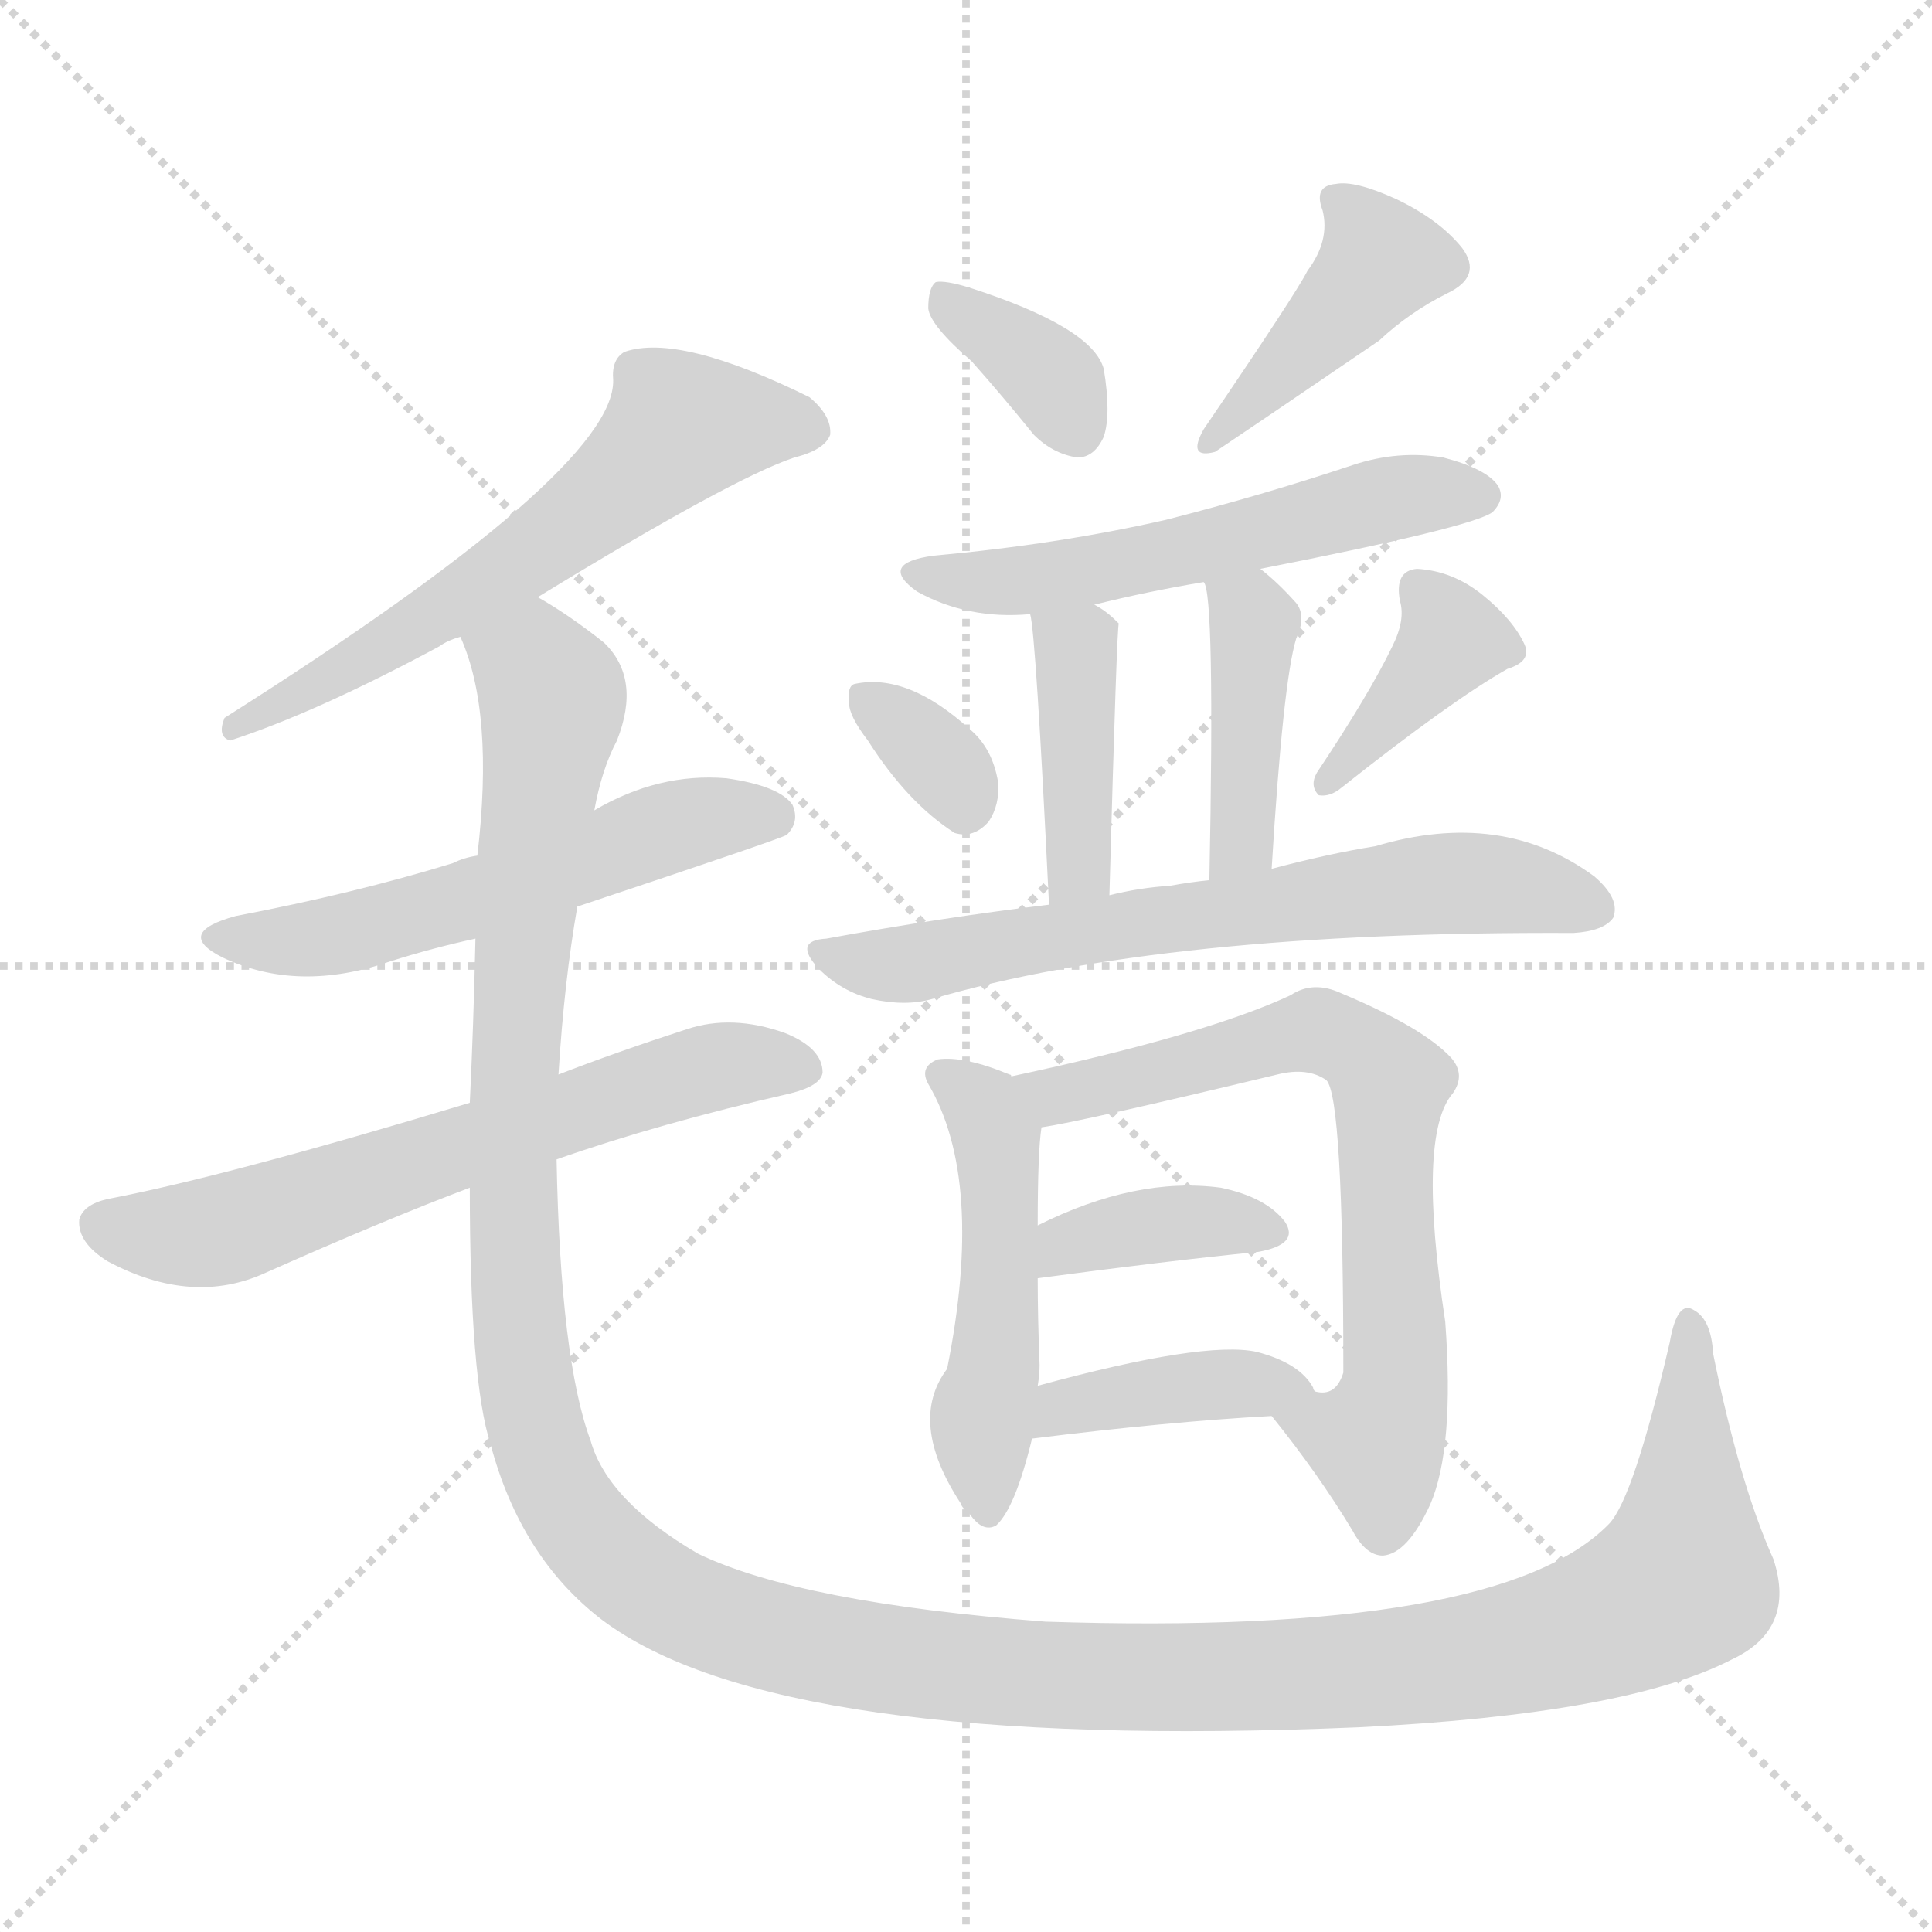 <svg xmlns="http://www.w3.org/2000/svg" version="1.1" viewBox="0 0 1024 1024">
  <g stroke="lightgray" stroke-dasharray="1,1" stroke-width="1" transform="scale(4, 4)">
    <line x1="0" y1="0" x2="256" y2="256" />
    <line x1="256" y1="0" x2="0" y2="256" />
    <line x1="128" y1="0" x2="128" y2="256" />
    <line x1="0" y1="128" x2="256" y2="128" />
  </g>
  <g transform="scale(1.0, -1.0) translate(0.0, -912.50)">
    <style type="text/css">
      
        @keyframes keyframes0 {
          from {
            stroke: blue;
            stroke-dashoffset: 615;
            stroke-width: 128;
          }
          67% {
            animation-timing-function: step-end;
            stroke: blue;
            stroke-dashoffset: 0;
            stroke-width: 128;
          }
          to {
            stroke: black;
            stroke-width: 1024;
          }
        }
        #make-me-a-hanzi-animation-0 {
          animation: keyframes0 0.75s both;
          animation-delay: 0s;
          animation-timing-function: linear;
        }
      
        @keyframes keyframes1 {
          from {
            stroke: blue;
            stroke-dashoffset: 558;
            stroke-width: 128;
          }
          64% {
            animation-timing-function: step-end;
            stroke: blue;
            stroke-dashoffset: 0;
            stroke-width: 128;
          }
          to {
            stroke: black;
            stroke-width: 1024;
          }
        }
        #make-me-a-hanzi-animation-1 {
          animation: keyframes1 0.704s both;
          animation-delay: 0.75s;
          animation-timing-function: linear;
        }
      
        @keyframes keyframes2 {
          from {
            stroke: blue;
            stroke-dashoffset: 644;
            stroke-width: 128;
          }
          68% {
            animation-timing-function: step-end;
            stroke: blue;
            stroke-dashoffset: 0;
            stroke-width: 128;
          }
          to {
            stroke: black;
            stroke-width: 1024;
          }
        }
        #make-me-a-hanzi-animation-2 {
          animation: keyframes2 0.774s both;
          animation-delay: 1.455s;
          animation-timing-function: linear;
        }
      
        @keyframes keyframes3 {
          from {
            stroke: blue;
            stroke-dashoffset: 1499;
            stroke-width: 128;
          }
          83% {
            animation-timing-function: step-end;
            stroke: blue;
            stroke-dashoffset: 0;
            stroke-width: 128;
          }
          to {
            stroke: black;
            stroke-width: 1024;
          }
        }
        #make-me-a-hanzi-animation-3 {
          animation: keyframes3 1.47s both;
          animation-delay: 2.229s;
          animation-timing-function: linear;
        }
      
        @keyframes keyframes4 {
          from {
            stroke: blue;
            stroke-dashoffset: 358;
            stroke-width: 128;
          }
          54% {
            animation-timing-function: step-end;
            stroke: blue;
            stroke-dashoffset: 0;
            stroke-width: 128;
          }
          to {
            stroke: black;
            stroke-width: 1024;
          }
        }
        #make-me-a-hanzi-animation-4 {
          animation: keyframes4 0.541s both;
          animation-delay: 3.699s;
          animation-timing-function: linear;
        }
      
        @keyframes keyframes5 {
          from {
            stroke: blue;
            stroke-dashoffset: 420;
            stroke-width: 128;
          }
          58% {
            animation-timing-function: step-end;
            stroke: blue;
            stroke-dashoffset: 0;
            stroke-width: 128;
          }
          to {
            stroke: black;
            stroke-width: 1024;
          }
        }
        #make-me-a-hanzi-animation-5 {
          animation: keyframes5 0.592s both;
          animation-delay: 4.24s;
          animation-timing-function: linear;
        }
      
        @keyframes keyframes6 {
          from {
            stroke: blue;
            stroke-dashoffset: 558;
            stroke-width: 128;
          }
          64% {
            animation-timing-function: step-end;
            stroke: blue;
            stroke-dashoffset: 0;
            stroke-width: 128;
          }
          to {
            stroke: black;
            stroke-width: 1024;
          }
        }
        #make-me-a-hanzi-animation-6 {
          animation: keyframes6 0.704s both;
          animation-delay: 4.832s;
          animation-timing-function: linear;
        }
      
        @keyframes keyframes7 {
          from {
            stroke: blue;
            stroke-dashoffset: 412;
            stroke-width: 128;
          }
          57% {
            animation-timing-function: step-end;
            stroke: blue;
            stroke-dashoffset: 0;
            stroke-width: 128;
          }
          to {
            stroke: black;
            stroke-width: 1024;
          }
        }
        #make-me-a-hanzi-animation-7 {
          animation: keyframes7 0.585s both;
          animation-delay: 5.536s;
          animation-timing-function: linear;
        }
      
        @keyframes keyframes8 {
          from {
            stroke: blue;
            stroke-dashoffset: 417;
            stroke-width: 128;
          }
          58% {
            animation-timing-function: step-end;
            stroke: blue;
            stroke-dashoffset: 0;
            stroke-width: 128;
          }
          to {
            stroke: black;
            stroke-width: 1024;
          }
        }
        #make-me-a-hanzi-animation-8 {
          animation: keyframes8 0.589s both;
          animation-delay: 6.121s;
          animation-timing-function: linear;
        }
      
        @keyframes keyframes9 {
          from {
            stroke: blue;
            stroke-dashoffset: 333;
            stroke-width: 128;
          }
          52% {
            animation-timing-function: step-end;
            stroke: blue;
            stroke-dashoffset: 0;
            stroke-width: 128;
          }
          to {
            stroke: black;
            stroke-width: 1024;
          }
        }
        #make-me-a-hanzi-animation-9 {
          animation: keyframes9 0.521s both;
          animation-delay: 6.71s;
          animation-timing-function: linear;
        }
      
        @keyframes keyframes10 {
          from {
            stroke: blue;
            stroke-dashoffset: 388;
            stroke-width: 128;
          }
          56% {
            animation-timing-function: step-end;
            stroke: blue;
            stroke-dashoffset: 0;
            stroke-width: 128;
          }
          to {
            stroke: black;
            stroke-width: 1024;
          }
        }
        #make-me-a-hanzi-animation-10 {
          animation: keyframes10 0.566s both;
          animation-delay: 7.231s;
          animation-timing-function: linear;
        }
      
        @keyframes keyframes11 {
          from {
            stroke: blue;
            stroke-dashoffset: 671;
            stroke-width: 128;
          }
          69% {
            animation-timing-function: step-end;
            stroke: blue;
            stroke-dashoffset: 0;
            stroke-width: 128;
          }
          to {
            stroke: black;
            stroke-width: 1024;
          }
        }
        #make-me-a-hanzi-animation-11 {
          animation: keyframes11 0.796s both;
          animation-delay: 7.797s;
          animation-timing-function: linear;
        }
      
        @keyframes keyframes12 {
          from {
            stroke: blue;
            stroke-dashoffset: 496;
            stroke-width: 128;
          }
          62% {
            animation-timing-function: step-end;
            stroke: blue;
            stroke-dashoffset: 0;
            stroke-width: 128;
          }
          to {
            stroke: black;
            stroke-width: 1024;
          }
        }
        #make-me-a-hanzi-animation-12 {
          animation: keyframes12 0.654s both;
          animation-delay: 8.593s;
          animation-timing-function: linear;
        }
      
        @keyframes keyframes13 {
          from {
            stroke: blue;
            stroke-dashoffset: 703;
            stroke-width: 128;
          }
          70% {
            animation-timing-function: step-end;
            stroke: blue;
            stroke-dashoffset: 0;
            stroke-width: 128;
          }
          to {
            stroke: black;
            stroke-width: 1024;
          }
        }
        #make-me-a-hanzi-animation-13 {
          animation: keyframes13 0.822s both;
          animation-delay: 9.247s;
          animation-timing-function: linear;
        }
      
        @keyframes keyframes14 {
          from {
            stroke: blue;
            stroke-dashoffset: 377;
            stroke-width: 128;
          }
          55% {
            animation-timing-function: step-end;
            stroke: blue;
            stroke-dashoffset: 0;
            stroke-width: 128;
          }
          to {
            stroke: black;
            stroke-width: 1024;
          }
        }
        #make-me-a-hanzi-animation-14 {
          animation: keyframes14 0.557s both;
          animation-delay: 10.069s;
          animation-timing-function: linear;
        }
      
        @keyframes keyframes15 {
          from {
            stroke: blue;
            stroke-dashoffset: 401;
            stroke-width: 128;
          }
          57% {
            animation-timing-function: step-end;
            stroke: blue;
            stroke-dashoffset: 0;
            stroke-width: 128;
          }
          to {
            stroke: black;
            stroke-width: 1024;
          }
        }
        #make-me-a-hanzi-animation-15 {
          animation: keyframes15 0.576s both;
          animation-delay: 10.626s;
          animation-timing-function: linear;
        }
      
    </style>
    
      <path d="M 285 596 Q 388 659 421 670 Q 437 674 440 682 Q 441 692 429 702 Q 360 736 331 726 Q 324 722 325 711 Q 326 663 119 532 Q 115 522 122 520 Q 168 535 233 570 Q 237 573 244 575 L 285 596 Z" fill="lightgray" />
    
      <path d="M 306 432 Q 414 468 417 470 Q 424 477 420 486 Q 413 496 385 500 Q 349 503 315 483 L 253 459 Q 246 458 240 455 Q 188 439 125 427 Q 92 418 118 405 Q 158 386 207 403 Q 229 410 252 415 L 306 432 Z" fill="lightgray" />
    
      <path d="M 295 298 Q 349 317 419 333 Q 435 337 436 344 Q 436 357 416 365 Q 388 375 364 367 Q 327 355 296 343 L 249 328 Q 120 289 57 277 Q 44 274 42 266 Q 41 254 57 244 Q 102 220 141 238 Q 204 266 249 283 L 295 298 Z" fill="lightgray" />
    
      <path d="M 940 86 Q 922 126 908 195 Q 907 213 898 218 Q 889 224 885 201 Q 866 119 853 105 Q 795 45 554 53 Q 424 63 370 89 Q 322 117 313 149 Q 297 192 295 298 L 296 343 Q 299 392 306 432 L 315 483 Q 319 505 327 520 Q 340 553 320 572 Q 301 587 285 596 C 260 613 236 604 244 575 Q 262 535 253 459 L 252 415 Q 251 369 249 328 L 249 283 Q 249 181 260 147 Q 276 87 319 54 Q 412 -16 720 -3 Q 862 4 918 33 Q 952 49 940 86 Z" fill="lightgray" />
    
      <path d="M 515 721 Q 531 703 548 682 Q 558 672 571 670 Q 580 670 585 681 Q 589 693 585 717 Q 579 739 514 760 Q 501 764 496 763 Q 492 760 492 749 Q 493 740 515 721 Z" fill="lightgray" />
    
      <path d="M 693 769 Q 687 757 638 685 Q 629 669 644 673 Q 662 685 731 732 Q 747 747 767 757 Q 786 766 775 781 Q 763 796 740 807 Q 718 817 708 815 Q 696 814 701 801 Q 705 785 693 769 Z" fill="lightgray" />
    
      <path d="M 668 611 Q 780 633 791 641 Q 798 648 794 655 Q 788 664 765 670 Q 741 674 717 666 Q 669 650 618 637 Q 561 624 495 618 Q 465 614 486 599 Q 513 584 546 587 L 580 592 Q 608 599 638 604 L 668 611 Z" fill="lightgray" />
    
      <path d="M 546 587 Q 549 577 556 433 C 557 403 587 408 588 438 Q 592 582 593 582 L 592 583 Q 586 589 580 592 C 554 607 541 615 546 587 Z" fill="lightgray" />
    
      <path d="M 674 452 Q 680 551 687 574 Q 693 587 686 594 Q 677 604 668 611 C 645 630 629 633 638 604 Q 644 598 641 446 C 640 416 672 422 674 452 Z" fill="lightgray" />
    
      <path d="M 460 520 Q 481 487 506 471 Q 516 468 524 477 Q 530 486 529 498 Q 526 516 514 526 Q 481 556 453 550 Q 449 549 450 540 Q 450 533 460 520 Z" fill="lightgray" />
    
      <path d="M 738 570 Q 726 545 698 503 Q 694 496 699 491 Q 705 490 711 495 Q 769 541 799 558 Q 812 562 808 571 Q 802 584 786 597 Q 770 610 751 611 Q 739 610 742 594 Q 745 584 738 570 Z" fill="lightgray" />
    
      <path d="M 556 433 Q 498 426 438 415 Q 420 414 434 399 Q 446 387 462 383 Q 480 379 494 383 Q 617 419 834 418 Q 850 419 855 426 Q 859 436 845 448 Q 796 484 729 464 Q 704 460 674 452 L 641 446 Q 631 445 620 443 Q 604 442 588 438 L 556 433 Z" fill="lightgray" />
    
      <path d="M 536 342 Q 536 343 535 343 Q 511 353 497 351 Q 487 347 492 338 Q 522 287 502 187 Q 481 159 509 116 Q 510 113 514 110 Q 521 100 528 104 Q 538 113 547 150 L 550 178 Q 551 184 551 189 Q 550 214 550 235 L 550 263 Q 550 302 552 315 C 554 333 554 333 536 342 Z" fill="lightgray" />
    
      <path d="M 674 162 Q 699 131 717 101 Q 724 88 733 88 Q 746 89 758 115 Q 771 145 766 212 Q 751 311 770 333 Q 777 343 769 352 Q 754 368 711 386 Q 696 393 684 385 Q 639 364 536 342 C 507 336 522 310 552 315 Q 573 318 677 343 Q 693 347 703 340 Q 712 331 712 186 L 712 185 Q 708 172 697 175 C 672 165 672 165 674 162 Z" fill="lightgray" />
    
      <path d="M 550 235 Q 617 244 667 249 Q 689 253 681 265 Q 671 278 647 283 Q 602 289 550 263 C 523 250 520 231 550 235 Z" fill="lightgray" />
    
      <path d="M 547 150 Q 619 159 674 162 C 703 164 703 164 697 175 Q 696 176 696 177 Q 689 190 666 196 Q 638 202 550 178 C 521 170 517 146 547 150 Z" fill="lightgray" />
    
    
      <clipPath id="make-me-a-hanzi-clip-0">
        <path d="M 285 596 Q 388 659 421 670 Q 437 674 440 682 Q 441 692 429 702 Q 360 736 331 726 Q 324 722 325 711 Q 326 663 119 532 Q 115 522 122 520 Q 168 535 233 570 Q 237 573 244 575 L 285 596 Z" />
      </clipPath>
      <path clip-path="url(#make-me-a-hanzi-clip-0)" d="M 430 685 L 391 689 L 359 684 L 283 620 L 189 561 L 155 548 L 150 539 L 131 537 L 126 527" fill="none" id="make-me-a-hanzi-animation-0" stroke-dasharray="487 974" stroke-linecap="round" />
    
      <clipPath id="make-me-a-hanzi-clip-1">
        <path d="M 306 432 Q 414 468 417 470 Q 424 477 420 486 Q 413 496 385 500 Q 349 503 315 483 L 253 459 Q 246 458 240 455 Q 188 439 125 427 Q 92 418 118 405 Q 158 386 207 403 Q 229 410 252 415 L 306 432 Z" />
      </clipPath>
      <path clip-path="url(#make-me-a-hanzi-clip-1)" d="M 119 417 L 180 417 L 366 477 L 412 478" fill="none" id="make-me-a-hanzi-animation-1" stroke-dasharray="430 860" stroke-linecap="round" />
    
      <clipPath id="make-me-a-hanzi-clip-2">
        <path d="M 295 298 Q 349 317 419 333 Q 435 337 436 344 Q 436 357 416 365 Q 388 375 364 367 Q 327 355 296 343 L 249 328 Q 120 289 57 277 Q 44 274 42 266 Q 41 254 57 244 Q 102 220 141 238 Q 204 266 249 283 L 295 298 Z" />
      </clipPath>
      <path clip-path="url(#make-me-a-hanzi-clip-2)" d="M 53 263 L 73 258 L 125 262 L 375 346 L 426 347" fill="none" id="make-me-a-hanzi-animation-2" stroke-dasharray="516 1032" stroke-linecap="round" />
    
      <clipPath id="make-me-a-hanzi-clip-3">
        <path d="M 940 86 Q 922 126 908 195 Q 907 213 898 218 Q 889 224 885 201 Q 866 119 853 105 Q 795 45 554 53 Q 424 63 370 89 Q 322 117 313 149 Q 297 192 295 298 L 296 343 Q 299 392 306 432 L 315 483 Q 319 505 327 520 Q 340 553 320 572 Q 301 587 285 596 C 260 613 236 604 244 575 Q 262 535 253 459 L 252 415 Q 251 369 249 328 L 249 283 Q 249 181 260 147 Q 276 87 319 54 Q 412 -16 720 -3 Q 862 4 918 33 Q 952 49 940 86 Z" />
      </clipPath>
      <path clip-path="url(#make-me-a-hanzi-clip-3)" d="M 254 573 L 284 558 L 293 543 L 272 334 L 272 252 L 281 169 L 291 132 L 307 106 L 353 66 L 435 39 L 580 23 L 707 25 L 819 42 L 892 75 L 896 209" fill="none" id="make-me-a-hanzi-animation-3" stroke-dasharray="1371 2742" stroke-linecap="round" />
    
      <clipPath id="make-me-a-hanzi-clip-4">
        <path d="M 515 721 Q 531 703 548 682 Q 558 672 571 670 Q 580 670 585 681 Q 589 693 585 717 Q 579 739 514 760 Q 501 764 496 763 Q 492 760 492 749 Q 493 740 515 721 Z" />
      </clipPath>
      <path clip-path="url(#make-me-a-hanzi-clip-4)" d="M 499 755 L 547 722 L 570 685" fill="none" id="make-me-a-hanzi-animation-4" stroke-dasharray="230 460" stroke-linecap="round" />
    
      <clipPath id="make-me-a-hanzi-clip-5">
        <path d="M 693 769 Q 687 757 638 685 Q 629 669 644 673 Q 662 685 731 732 Q 747 747 767 757 Q 786 766 775 781 Q 763 796 740 807 Q 718 817 708 815 Q 696 814 701 801 Q 705 785 693 769 Z" />
      </clipPath>
      <path clip-path="url(#make-me-a-hanzi-clip-5)" d="M 712 804 L 725 789 L 730 771 L 644 680" fill="none" id="make-me-a-hanzi-animation-5" stroke-dasharray="292 584" stroke-linecap="round" />
    
      <clipPath id="make-me-a-hanzi-clip-6">
        <path d="M 668 611 Q 780 633 791 641 Q 798 648 794 655 Q 788 664 765 670 Q 741 674 717 666 Q 669 650 618 637 Q 561 624 495 618 Q 465 614 486 599 Q 513 584 546 587 L 580 592 Q 608 599 638 604 L 668 611 Z" />
      </clipPath>
      <path clip-path="url(#make-me-a-hanzi-clip-6)" d="M 488 610 L 511 604 L 560 607 L 747 650 L 784 650" fill="none" id="make-me-a-hanzi-animation-6" stroke-dasharray="430 860" stroke-linecap="round" />
    
      <clipPath id="make-me-a-hanzi-clip-7">
        <path d="M 546 587 Q 549 577 556 433 C 557 403 587 408 588 438 Q 592 582 593 582 L 592 583 Q 586 589 580 592 C 554 607 541 615 546 587 Z" />
      </clipPath>
      <path clip-path="url(#make-me-a-hanzi-clip-7)" d="M 592 582 L 579 579 L 570 565 L 573 455 L 559 447" fill="none" id="make-me-a-hanzi-animation-7" stroke-dasharray="284 568" stroke-linecap="round" />
    
      <clipPath id="make-me-a-hanzi-clip-8">
        <path d="M 674 452 Q 680 551 687 574 Q 693 587 686 594 Q 677 604 668 611 C 645 630 629 633 638 604 Q 644 598 641 446 C 640 416 672 422 674 452 Z" />
      </clipPath>
      <path clip-path="url(#make-me-a-hanzi-clip-8)" d="M 646 606 L 662 588 L 664 576 L 659 468 L 644 460" fill="none" id="make-me-a-hanzi-animation-8" stroke-dasharray="289 578" stroke-linecap="round" />
    
      <clipPath id="make-me-a-hanzi-clip-9">
        <path d="M 460 520 Q 481 487 506 471 Q 516 468 524 477 Q 530 486 529 498 Q 526 516 514 526 Q 481 556 453 550 Q 449 549 450 540 Q 450 533 460 520 Z" />
      </clipPath>
      <path clip-path="url(#make-me-a-hanzi-clip-9)" d="M 459 543 L 501 506 L 511 487" fill="none" id="make-me-a-hanzi-animation-9" stroke-dasharray="205 410" stroke-linecap="round" />
    
      <clipPath id="make-me-a-hanzi-clip-10">
        <path d="M 738 570 Q 726 545 698 503 Q 694 496 699 491 Q 705 490 711 495 Q 769 541 799 558 Q 812 562 808 571 Q 802 584 786 597 Q 770 610 751 611 Q 739 610 742 594 Q 745 584 738 570 Z" />
      </clipPath>
      <path clip-path="url(#make-me-a-hanzi-clip-10)" d="M 752 600 L 769 573 L 704 497" fill="none" id="make-me-a-hanzi-animation-10" stroke-dasharray="260 520" stroke-linecap="round" />
    
      <clipPath id="make-me-a-hanzi-clip-11">
        <path d="M 556 433 Q 498 426 438 415 Q 420 414 434 399 Q 446 387 462 383 Q 480 379 494 383 Q 617 419 834 418 Q 850 419 855 426 Q 859 436 845 448 Q 796 484 729 464 Q 704 460 674 452 L 641 446 Q 631 445 620 443 Q 604 442 588 438 L 556 433 Z" />
      </clipPath>
      <path clip-path="url(#make-me-a-hanzi-clip-11)" d="M 436 407 L 485 402 L 757 444 L 794 444 L 846 431" fill="none" id="make-me-a-hanzi-animation-11" stroke-dasharray="543 1086" stroke-linecap="round" />
    
      <clipPath id="make-me-a-hanzi-clip-12">
        <path d="M 536 342 Q 536 343 535 343 Q 511 353 497 351 Q 487 347 492 338 Q 522 287 502 187 Q 481 159 509 116 Q 510 113 514 110 Q 521 100 528 104 Q 538 113 547 150 L 550 178 Q 551 184 551 189 Q 550 214 550 235 L 550 263 Q 550 302 552 315 C 554 333 554 333 536 342 Z" />
      </clipPath>
      <path clip-path="url(#make-me-a-hanzi-clip-12)" d="M 502 342 L 522 325 L 528 311 L 530 228 L 520 158 L 523 113" fill="none" id="make-me-a-hanzi-animation-12" stroke-dasharray="368 736" stroke-linecap="round" />
    
      <clipPath id="make-me-a-hanzi-clip-13">
        <path d="M 674 162 Q 699 131 717 101 Q 724 88 733 88 Q 746 89 758 115 Q 771 145 766 212 Q 751 311 770 333 Q 777 343 769 352 Q 754 368 711 386 Q 696 393 684 385 Q 639 364 536 342 C 507 336 522 310 552 315 Q 573 318 677 343 Q 693 347 703 340 Q 712 331 712 186 L 712 185 Q 708 172 697 175 C 672 165 672 165 674 162 Z" />
      </clipPath>
      <path clip-path="url(#make-me-a-hanzi-clip-13)" d="M 547 339 L 559 331 L 699 366 L 723 354 L 737 338 L 738 170 L 730 148 L 683 159" fill="none" id="make-me-a-hanzi-animation-13" stroke-dasharray="575 1150" stroke-linecap="round" />
    
      <clipPath id="make-me-a-hanzi-clip-14">
        <path d="M 550 235 Q 617 244 667 249 Q 689 253 681 265 Q 671 278 647 283 Q 602 289 550 263 C 523 250 520 231 550 235 Z" />
      </clipPath>
      <path clip-path="url(#make-me-a-hanzi-clip-14)" d="M 557 242 L 566 253 L 616 264 L 650 265 L 671 259" fill="none" id="make-me-a-hanzi-animation-14" stroke-dasharray="249 498" stroke-linecap="round" />
    
      <clipPath id="make-me-a-hanzi-clip-15">
        <path d="M 547 150 Q 619 159 674 162 C 703 164 703 164 697 175 Q 696 176 696 177 Q 689 190 666 196 Q 638 202 550 178 C 521 170 517 146 547 150 Z" />
      </clipPath>
      <path clip-path="url(#make-me-a-hanzi-clip-15)" d="M 555 156 L 564 169 L 584 172 L 644 179 L 679 179 L 691 173" fill="none" id="make-me-a-hanzi-animation-15" stroke-dasharray="273 546" stroke-linecap="round" />
    
  </g>
</svg>